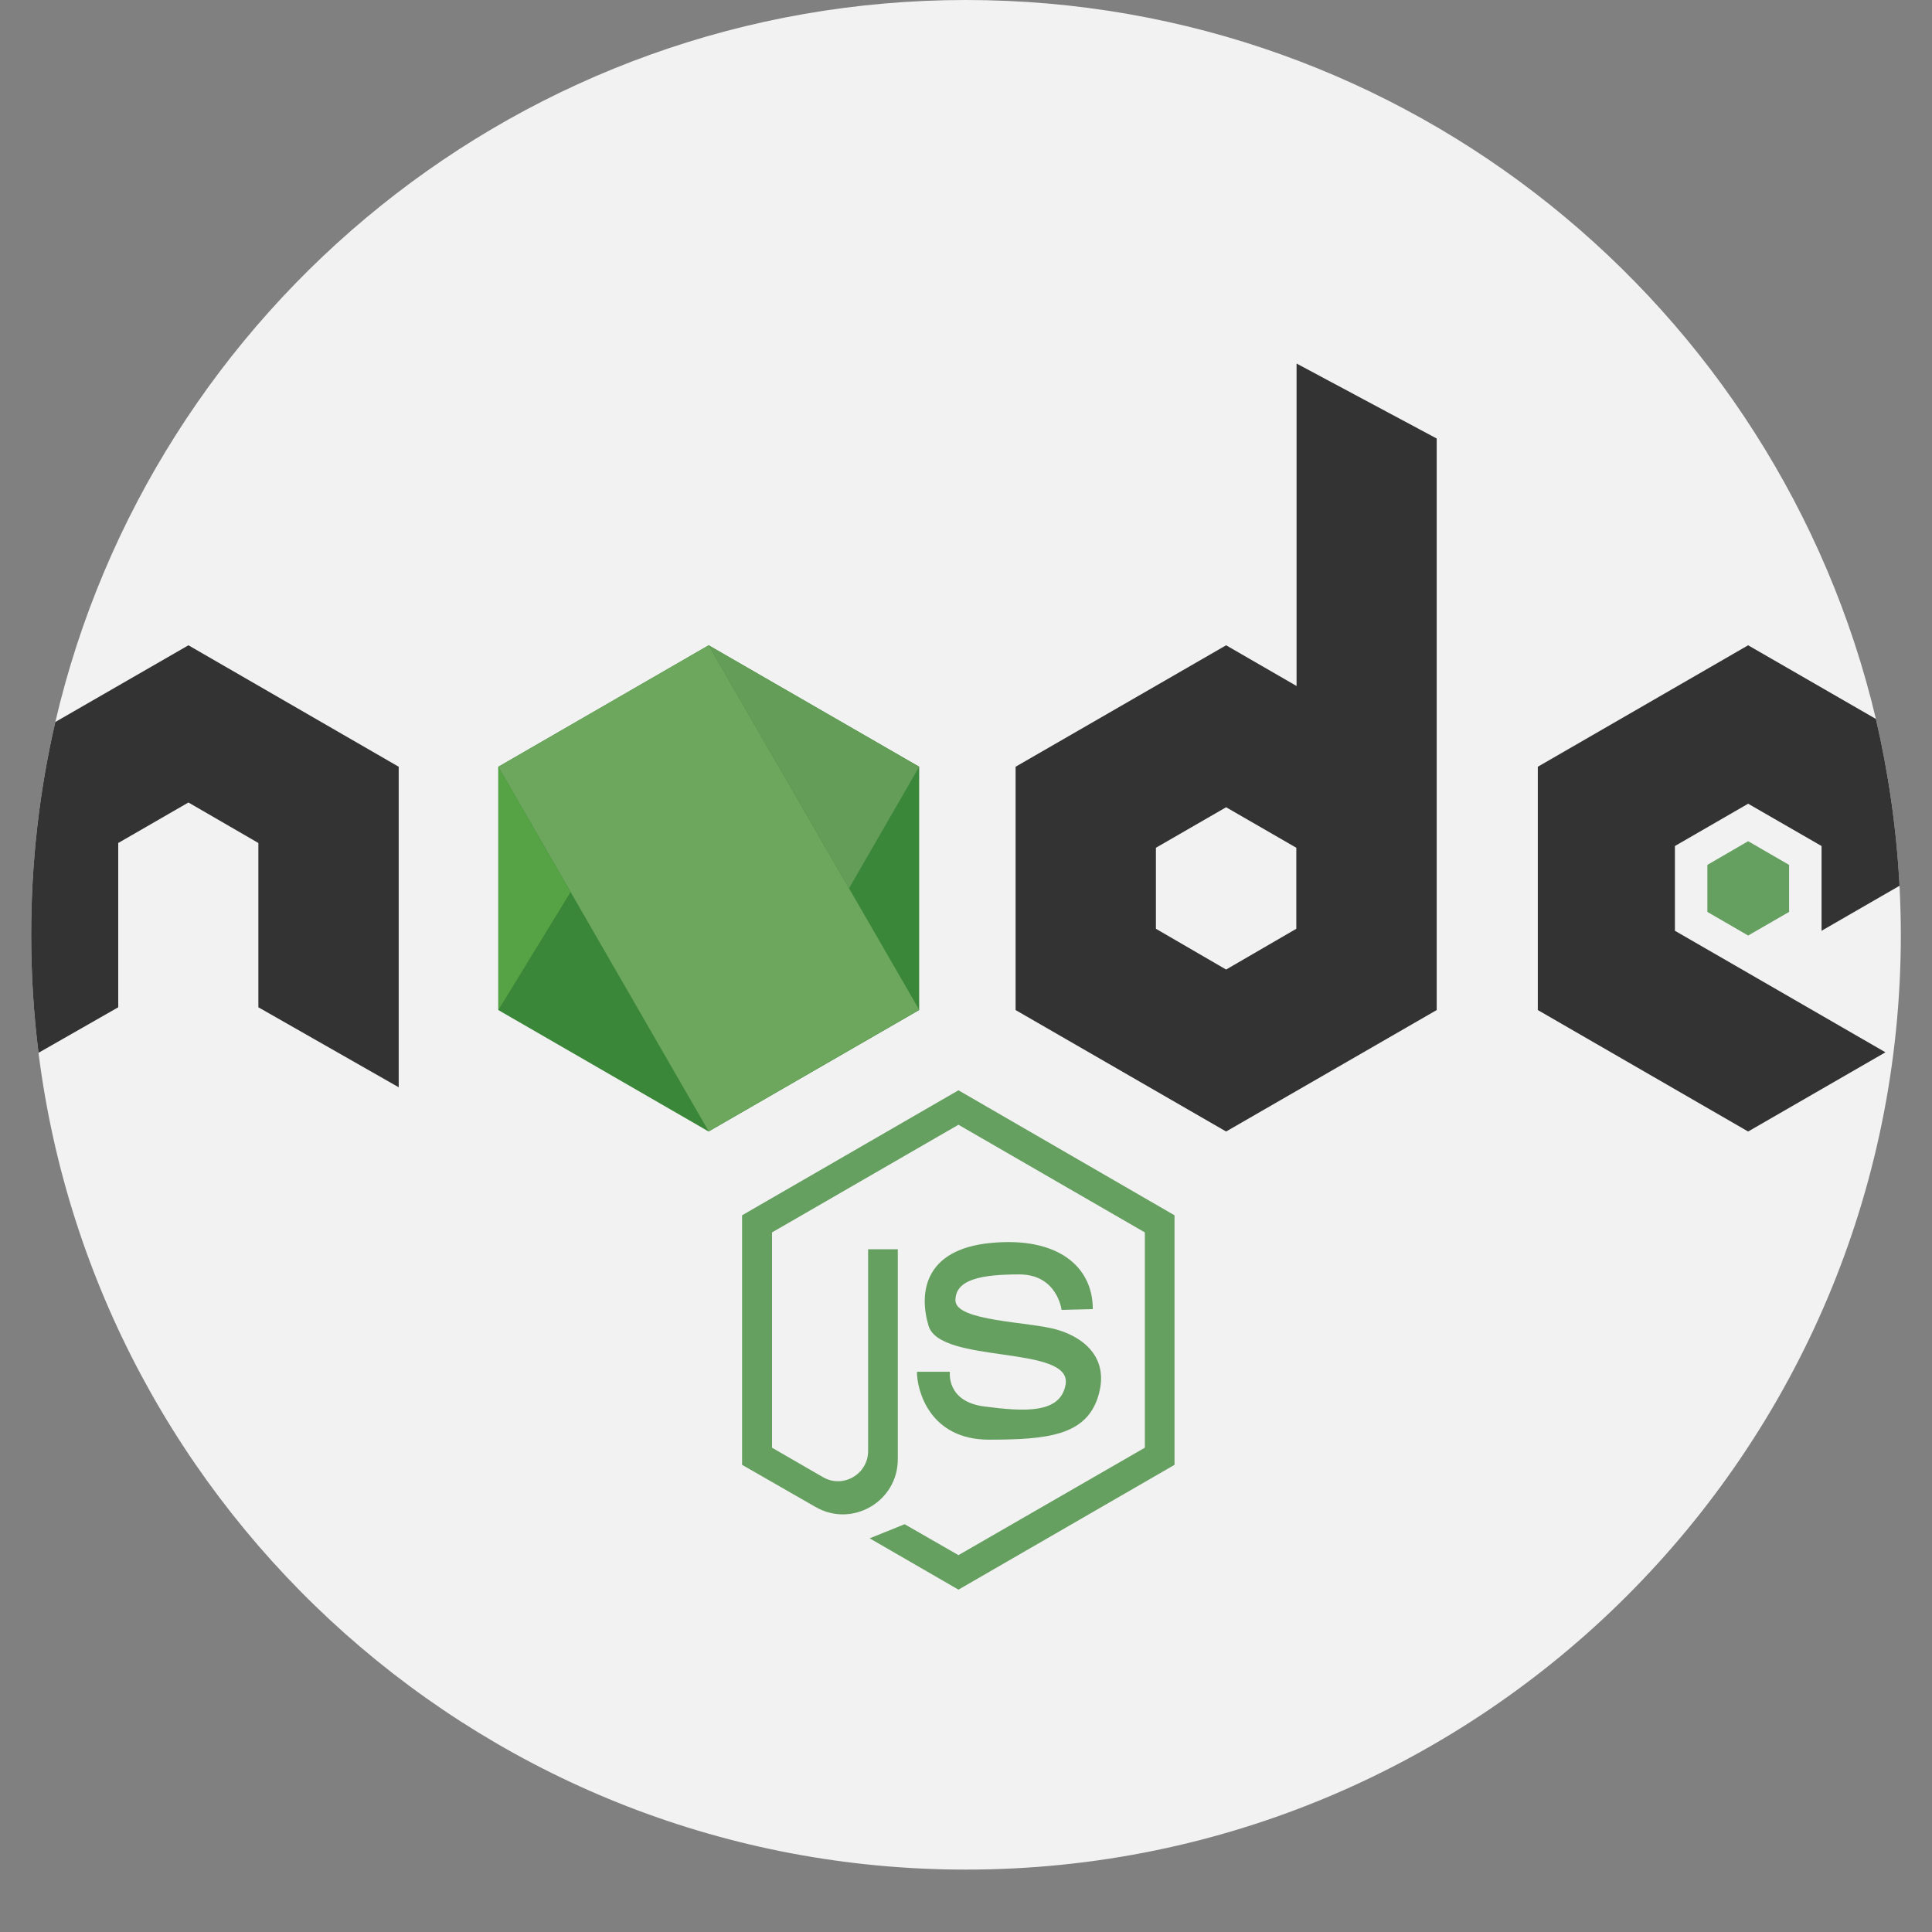 <?xml version="1.0" encoding="UTF-8"?>
<svg xmlns="http://www.w3.org/2000/svg" xmlns:xlink="http://www.w3.org/1999/xlink" width="30pt" height="30pt" viewBox="0 0 30 30" version="1.2">
<rect x="0" y="0" width="30" height="30" fill="#808080" stroke="none"/>
<defs>
<clipPath id="clip1">
  <path d="M 0.484 0 L 29.516 0 L 29.516 29.031 L 0.484 29.031 Z M 0.484 0 "/>
</clipPath>
<clipPath id="clip2">
  <path d="M 23 10 L 29.516 10 L 29.516 18 L 23 18 Z M 23 10 "/>
</clipPath>
<clipPath id="clip3">
  <path d="M 0.484 10 L 7 10 L 7 17 L 0.484 17 Z M 0.484 10 "/>
</clipPath>
</defs>
<g id="surface1">
<g clip-path="url(#clip1)" clip-rule="nonzero">
<path style=" stroke:none;fill-rule:nonzero;fill:rgb(94.899%,94.899%,94.899%);fill-opacity:1;" d="M 29.516 14.516 C 29.516 22.531 23.016 29.031 15 29.031 C 7.602 29.031 1.5 23.5 0.598 16.348 C 0.523 15.746 0.484 15.137 0.484 14.516 C 0.484 13.379 0.613 12.273 0.859 11.211 C 2.355 4.789 8.121 0 15 0 C 21.863 0 27.613 4.762 29.129 11.164 C 29.324 12.004 29.449 12.867 29.496 13.754 C 29.508 14.008 29.516 14.262 29.516 14.516 Z M 29.516 14.516 "/>
</g>
<path style=" stroke:none;fill-rule:nonzero;fill:rgb(23.14%,52.939%,22.35%);fill-opacity:1;" d="M 14.273 15.684 L 14.273 11.906 L 11.004 10.02 L 7.738 11.906 L 7.738 15.684 L 11.004 17.57 Z M 14.273 15.684 "/>
<g clip-path="url(#clip2)" clip-rule="nonzero">
<path style=" stroke:none;fill-rule:nonzero;fill:rgb(20%,20%,20%);fill-opacity:1;" d="M 27.145 15.109 L 29.277 16.34 L 27.145 17.57 L 23.879 15.684 L 23.879 11.906 L 27.145 10.02 L 29.129 11.164 C 29.324 12.004 29.449 12.867 29.496 13.754 L 28.285 14.453 L 28.285 13.137 L 27.145 12.48 L 26.008 13.137 L 26.008 14.453 Z M 27.145 15.109 "/>
</g>
<path style=" stroke:none;fill-rule:nonzero;fill:rgb(39.999%,62.749%,37.65%);fill-opacity:1;" d="M 27.781 14.16 L 27.781 13.43 L 27.145 13.062 L 26.512 13.43 L 26.512 14.16 L 27.145 14.527 Z M 27.781 14.16 "/>
<g clip-path="url(#clip3)" clip-rule="nonzero">
<path style=" stroke:none;fill-rule:nonzero;fill:rgb(20%,20%,20%);fill-opacity:1;" d="M 6.191 11.906 L 6.191 16.883 L 4.012 15.641 L 4.012 13.09 L 2.926 12.461 L 1.836 13.09 L 1.836 15.641 L 0.598 16.348 C 0.523 15.746 0.484 15.137 0.484 14.516 C 0.484 13.379 0.613 12.273 0.859 11.211 L 2.926 10.02 Z M 6.191 11.906 "/>
</g>
<path style=" stroke:none;fill-rule:nonzero;fill:rgb(42.749%,65.489%,36.469%);fill-opacity:1;" d="M 11.004 10.02 L 14.273 15.68 L 11.004 17.566 L 7.738 11.906 Z M 11.004 10.02 "/>
<path style=" stroke:none;fill-rule:nonzero;fill:rgb(33.33%,63.919%,26.669%);fill-opacity:1;" d="M 7.738 15.684 L 8.859 13.852 L 7.738 11.906 Z M 7.738 15.684 "/>
<path style=" stroke:none;fill-rule:nonzero;fill:rgb(38.82%,61.569%,34.119%);fill-opacity:1;" d="M 13.184 13.793 L 14.273 11.906 L 11.004 10.02 Z M 13.184 13.793 "/>
<path style=" stroke:none;fill-rule:nonzero;fill:rgb(20%,20%,20%);fill-opacity:1;" d="M 20.133 5.645 L 20.133 10.652 L 19.039 10.02 L 15.77 11.906 L 15.77 15.684 L 19.039 17.57 L 22.309 15.684 L 22.309 6.809 Z M 20.129 14.422 L 19.039 15.055 L 17.949 14.422 L 17.949 13.164 L 19.039 12.535 L 20.129 13.164 Z M 20.129 14.422 "/>
<path style=" stroke:none;fill-rule:nonzero;fill:rgb(39.999%,62.749%,37.65%);fill-opacity:1;" d="M 16.484 20.34 C 16.484 20.34 16.418 19.789 15.828 19.789 C 15.238 19.789 14.836 19.867 14.836 20.191 C 14.836 20.52 15.98 20.52 16.418 20.648 C 16.855 20.777 17.238 21.109 17.047 21.699 C 16.855 22.289 16.266 22.355 15.355 22.355 C 14.441 22.355 14.238 21.598 14.238 21.301 L 14.75 21.301 C 14.75 21.301 14.688 21.766 15.289 21.84 C 15.891 21.918 16.469 21.961 16.547 21.496 C 16.648 20.879 14.598 21.188 14.418 20.586 C 14.266 20.074 14.352 19.402 15.379 19.301 C 16.406 19.199 16.969 19.652 16.969 20.328 Z M 16.484 20.34 "/>
<path style=" stroke:none;fill-rule:nonzero;fill:rgb(39.999%,62.749%,37.65%);fill-opacity:1;" d="M 11.523 22.746 L 12.66 23.398 C 13.23 23.73 13.941 23.316 13.941 22.66 L 13.941 19.398 L 13.48 19.398 L 13.48 22.531 C 13.48 22.891 13.09 23.117 12.781 22.938 L 11.988 22.48 L 11.988 19.137 L 14.883 17.465 L 17.777 19.137 L 17.777 22.48 L 14.883 24.148 L 14.047 23.668 L 13.504 23.887 L 14.883 24.684 L 18.238 22.746 L 18.238 18.871 L 14.883 16.93 L 11.523 18.871 Z M 11.523 22.746 "/>
</g>
</svg>

